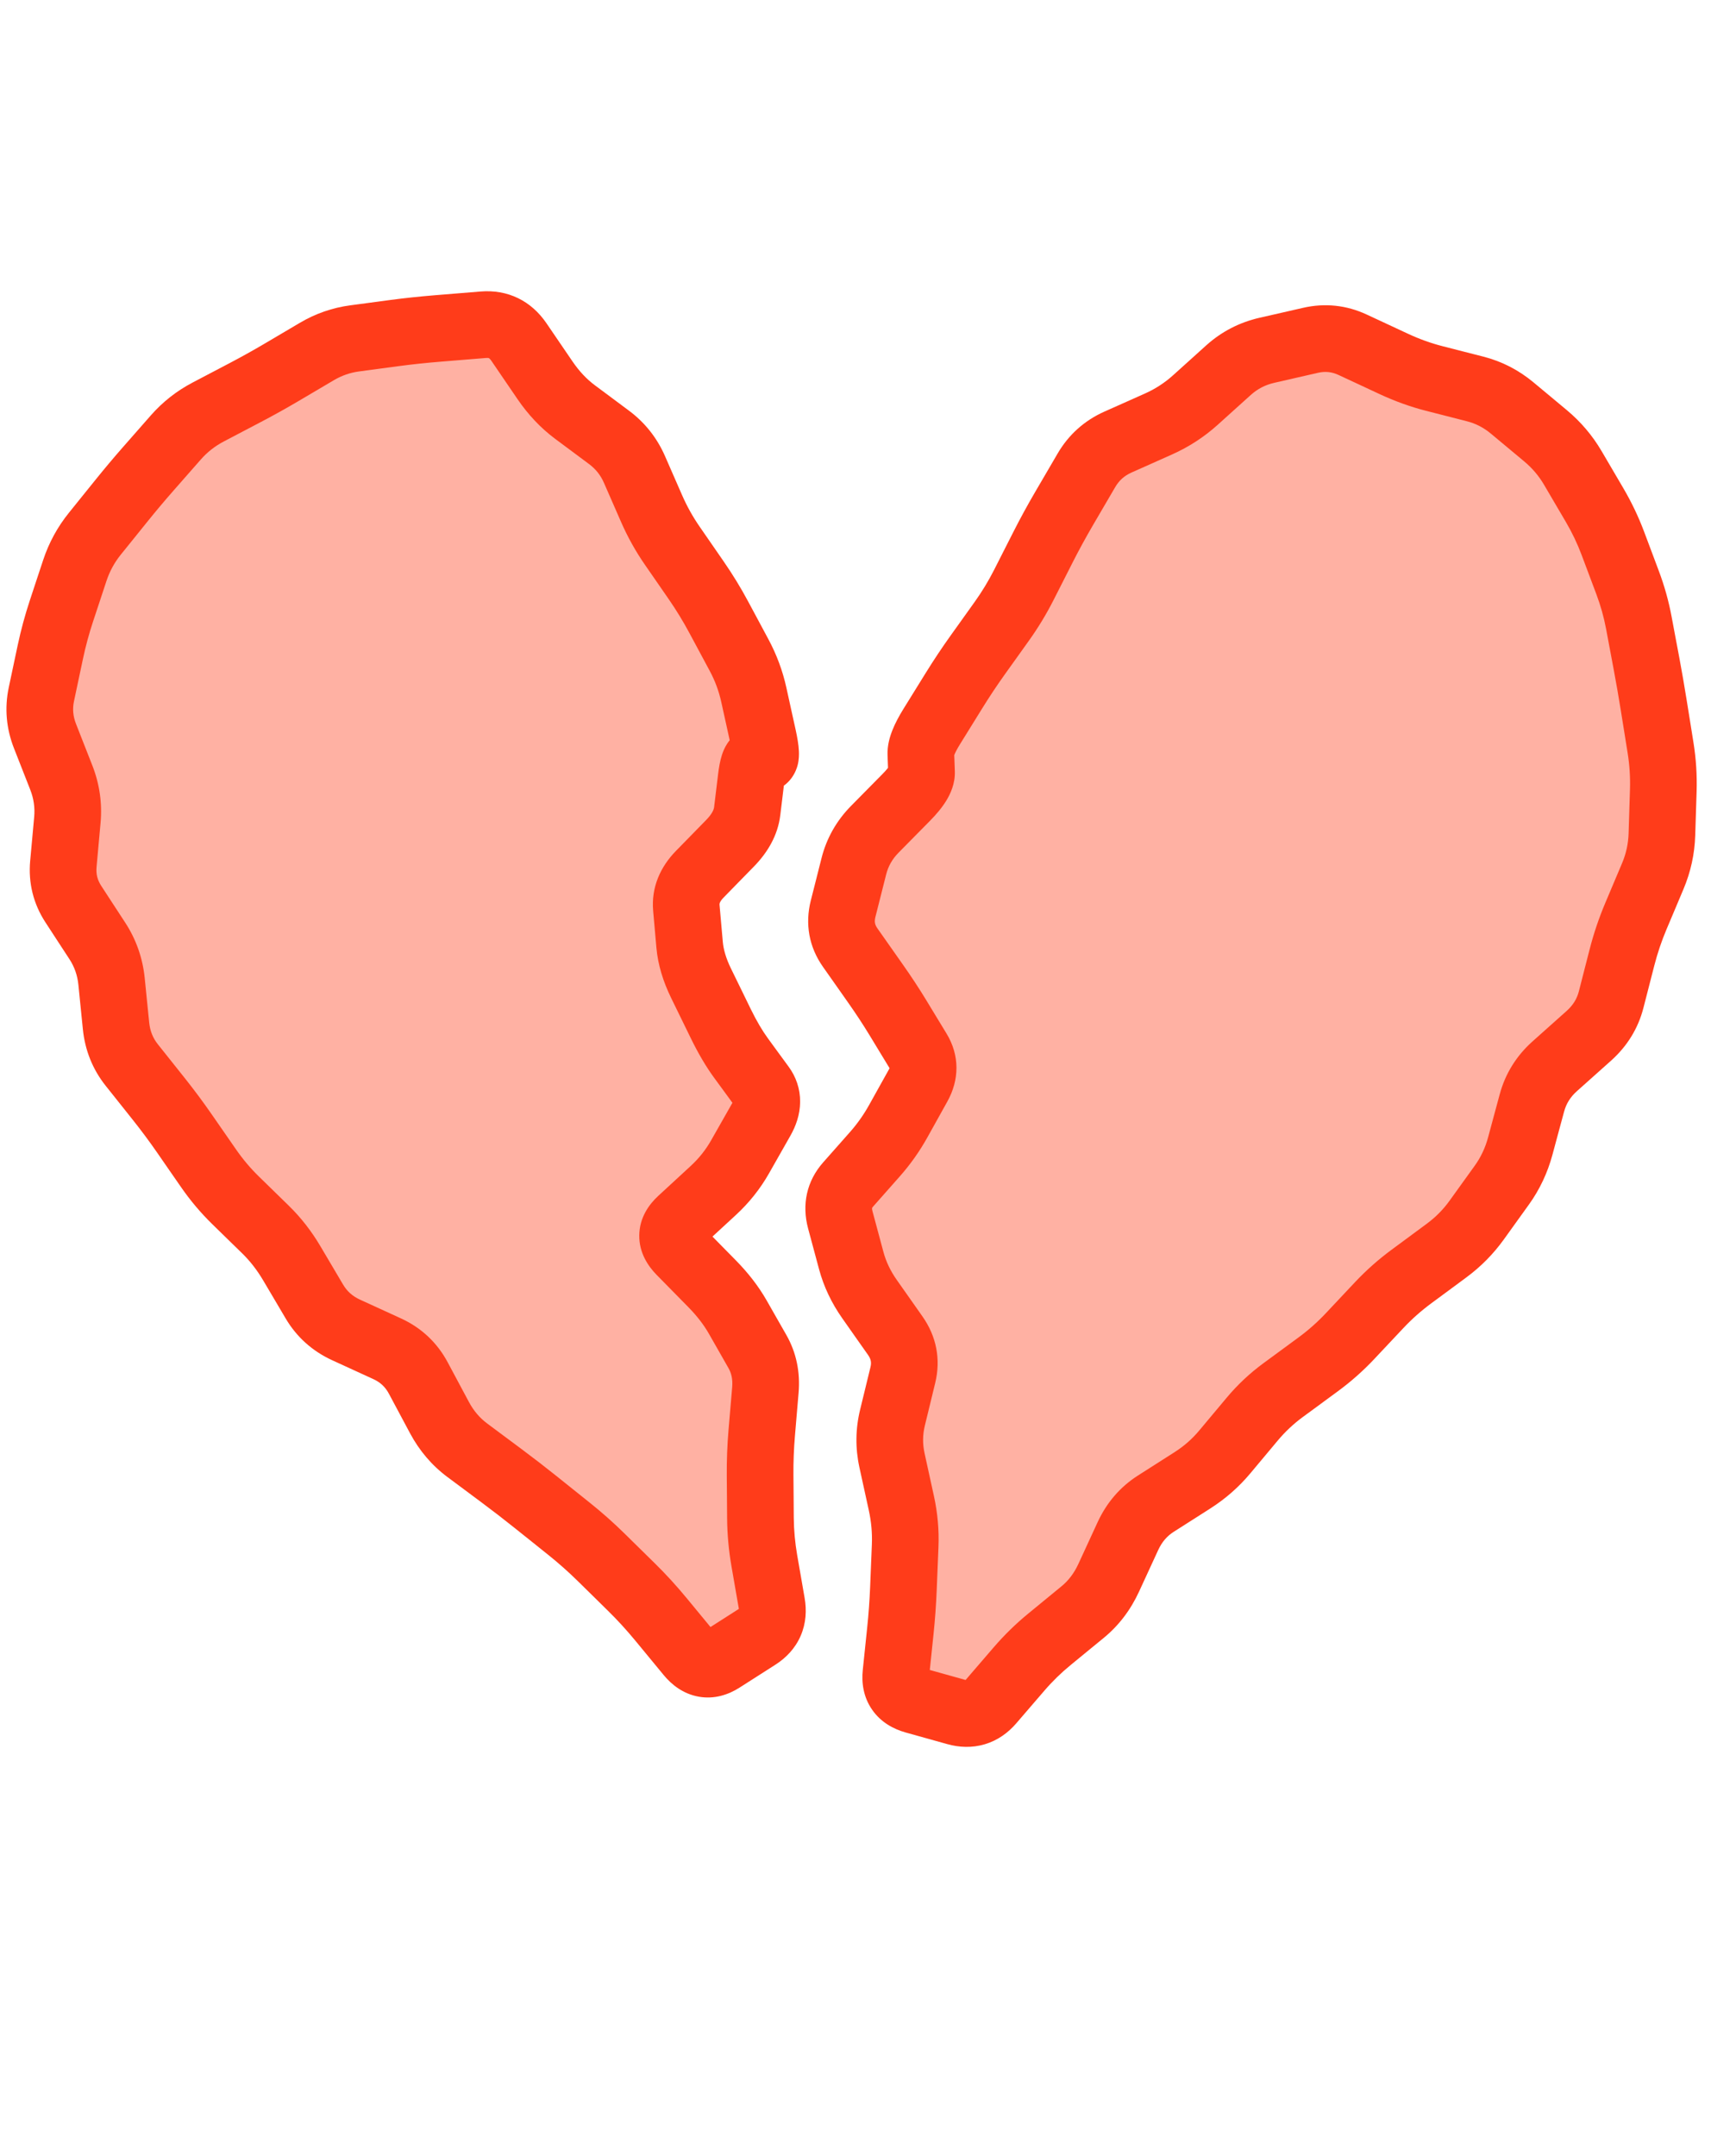 <svg width="77" height="97" viewBox="0 0 77 97" fill="none" xmlns="http://www.w3.org/2000/svg">
<path d="M9.945 17.436C23.933 7.562 32.019 23.917 34.547 34.087C34.683 34.634 34.566 35.209 34.243 35.671L30.527 40.972C29.974 41.759 30.061 42.828 30.733 43.517L34.549 47.425C35.325 48.221 35.304 49.497 34.501 50.267L31.008 53.615C30.214 54.375 30.183 55.632 30.937 56.431L34.206 59.895C34.556 60.266 34.751 60.757 34.751 61.268V72.894C34.751 74.653 32.645 75.555 31.372 74.342L10.063 54.045C9.985 53.971 9.915 53.893 9.85 53.806C3.861 45.804 -4.368 27.539 9.945 17.436Z" fill="#FF3C1A" fill-opacity="0.4"/>
<path d="M33.925 31.262L32.46 31.584L33.925 31.262ZM33.26 29.467L31.938 30.177L33.26 29.467ZM32.344 27.761L31.022 28.471L32.344 27.761ZM31.341 26.121L30.108 26.974L31.341 26.121ZM30.797 25.334L32.031 24.481L30.797 25.334ZM30.253 24.547L29.019 25.4L30.253 24.547ZM28.554 21.122L29.928 20.52L28.554 21.122ZM27.406 19.674L26.51 20.877L27.406 19.674ZM26.642 19.106L27.538 17.902L26.642 19.106ZM25.879 18.537L26.774 17.334L25.879 18.537ZM24.528 17.108L23.289 17.954L24.528 17.108ZM23.94 16.247L22.701 17.093L23.94 16.247ZM23.353 15.386L24.592 14.541L23.353 15.386ZM19.71 14.775L19.588 13.28L19.71 14.775ZM17.783 14.979L17.584 13.492L17.783 14.979ZM15.965 15.222L15.767 13.735L15.965 15.222ZM14.262 15.812L13.499 14.52L14.262 15.812ZM12.672 16.75L13.434 18.042L12.672 16.75ZM10.203 18.097L9.506 16.769L10.203 18.097ZM7.912 19.679L6.785 18.689L7.912 19.679ZM4.863 23.272L6.031 24.214L4.863 23.272ZM4.266 24.014L3.098 23.072L4.266 24.014ZM3.367 25.663L1.943 25.192L3.367 25.663ZM2.026 33.116L3.422 32.568L2.026 33.116ZM3.031 36.89L1.538 36.754L3.031 36.89ZM2.942 37.876L1.448 37.74L2.942 37.876ZM3.841 41.501L2.584 42.32L3.841 41.501ZM5.02 44.153L3.528 44.303L5.02 44.153ZM5.93 47.911L7.103 46.977L5.93 47.911ZM7.145 49.438L5.972 50.372L7.145 49.438ZM8.297 50.986L7.064 51.84L8.297 50.986ZM9.384 52.555L10.617 51.7L9.384 52.555ZM10.601 53.997L9.553 55.07L10.601 53.997ZM11.949 55.313L12.997 54.24L11.949 55.313ZM13.131 56.83L11.84 57.593L13.131 56.83ZM13.639 57.689L14.93 56.926L13.639 57.689ZM14.147 58.548L12.855 59.311L14.147 58.548ZM15.577 59.829L16.202 58.466L15.577 59.829ZM16.501 60.252L15.876 61.616L16.501 60.252ZM17.424 60.675L16.799 62.039L17.424 60.675ZM18.824 61.989L17.501 62.696L18.824 61.989ZM19.3 62.88L20.623 62.173L19.3 62.88ZM19.777 63.772L18.454 64.479L19.777 63.772ZM21.03 65.24L21.925 64.037L21.03 65.24ZM22.581 66.395L23.477 65.192L22.581 66.395ZM24.862 68.177L25.799 67.006L24.862 68.177ZM25.614 68.779L24.677 69.95L25.614 68.779ZM27.051 70.054L28.103 68.984L27.051 70.054ZM27.736 70.727L26.685 71.797L27.736 70.727ZM28.421 71.4L27.369 72.47L28.421 71.4ZM29.745 72.848L28.588 73.802L29.745 72.848ZM30.384 73.623L29.227 74.577L30.384 73.623ZM31.023 74.398L29.866 75.352L31.023 74.398ZM32.472 74.656L31.664 73.391L32.472 74.656ZM33.281 74.138L32.474 72.874L33.281 74.138ZM34.09 73.621L34.898 74.886L34.09 73.621ZM34.733 72.141L33.255 72.398L34.733 72.141ZM34.565 71.177L33.087 71.434L34.565 71.177ZM34.398 70.213L35.875 69.957L34.398 70.213ZM34.222 68.29L32.722 68.302L34.222 68.29ZM34.207 66.37L35.707 66.358L34.207 66.37ZM34.281 64.45L32.786 64.323L34.281 64.45ZM34.444 62.53L35.939 62.657L34.444 62.53ZM34.084 60.796L35.387 60.053L34.084 60.796ZM33.643 60.023L32.34 60.766L33.643 60.023ZM33.201 59.249L31.898 59.992L33.201 59.249ZM32.047 57.75L33.116 56.699L32.047 57.75ZM31.334 57.025L30.264 58.077L31.334 57.025ZM30.621 56.3L29.551 57.352L30.621 56.3ZM30.637 54.903L31.654 56.006L30.637 54.903ZM32.096 53.559L31.079 52.456L32.096 53.559ZM33.305 52.042L34.609 52.783L33.305 52.042ZM33.785 51.197L35.089 51.938L33.785 51.197ZM34.265 50.352L32.961 49.611L34.265 50.352ZM34.279 48.871L33.068 49.756L34.279 48.871ZM33.814 48.234L35.024 47.349L33.814 48.234ZM33.348 47.597L32.137 48.483L33.348 47.597ZM32.439 46.052L33.786 45.394L32.439 46.052ZM31.551 44.236L30.203 44.894L31.551 44.236ZM31.034 42.5L32.528 42.368L31.034 42.5ZM30.961 41.674L29.467 41.806L30.961 41.674ZM30.888 40.847L32.382 40.715L30.888 40.847ZM32.175 38.629L33.248 39.677L32.175 38.629ZM32.855 37.933L33.928 38.982L32.855 37.933ZM33.626 36.49L35.115 36.671L33.626 36.49ZM33.807 34.995L32.318 34.815L33.807 34.995ZM34.06 34.208L34.422 35.664L34.06 34.208ZM34.385 34.127L34.023 32.672L34.385 34.127ZM34.34 33.145L35.805 32.823L34.34 33.145ZM34.133 32.203L35.597 31.881L35.39 30.939L33.925 31.262L32.46 31.584L32.668 32.526L34.133 32.203ZM33.925 31.262L35.39 30.939C35.222 30.176 34.952 29.448 34.581 28.758L33.26 29.467L31.938 30.177C32.179 30.624 32.352 31.092 32.46 31.584L33.925 31.262ZM33.26 29.467L34.581 28.758L34.123 27.904L32.802 28.614L31.48 29.324L31.938 30.177L33.26 29.467ZM32.802 28.614L34.123 27.904L33.665 27.051L32.344 27.761L31.022 28.471L31.48 29.324L32.802 28.614ZM32.344 27.761L33.665 27.051C33.334 26.434 32.97 25.839 32.575 25.268L31.341 26.121L30.108 26.974C30.438 27.452 30.743 27.951 31.022 28.471L32.344 27.761ZM31.341 26.121L32.575 25.268L32.031 24.481L30.797 25.334L29.564 26.187L30.108 26.974L31.341 26.121ZM30.797 25.334L32.031 24.481L31.487 23.694L30.253 24.547L29.019 25.4L29.564 26.187L30.797 25.334ZM30.253 24.547L31.487 23.694C31.179 23.249 30.916 22.778 30.698 22.279L29.324 22.881L27.95 23.482C28.245 24.156 28.602 24.796 29.019 25.4L30.253 24.547ZM29.324 22.881L30.698 22.279L30.313 21.4L28.939 22.001L27.565 22.602L27.95 23.482L29.324 22.881ZM28.939 22.001L30.313 21.4L29.928 20.52L28.554 21.122L27.18 21.723L27.565 22.602L28.939 22.001ZM28.554 21.122L29.928 20.52C29.568 19.697 29.021 19.006 28.301 18.471L27.406 19.674L26.51 20.877C26.808 21.099 27.027 21.373 27.18 21.723L28.554 21.122ZM27.406 19.674L28.301 18.471L27.538 17.902L26.642 19.106L25.747 20.309L26.51 20.877L27.406 19.674ZM26.642 19.106L27.538 17.902L26.774 17.334L25.879 18.537L24.983 19.741L25.747 20.309L26.642 19.106ZM25.879 18.537L26.774 17.334C26.411 17.064 26.073 16.712 25.767 16.263L24.528 17.108L23.289 17.954C23.765 18.652 24.329 19.253 24.983 19.741L25.879 18.537ZM24.528 17.108L25.767 16.263L25.179 15.402L23.94 16.247L22.701 17.093L23.289 17.954L24.528 17.108ZM23.94 16.247L25.179 15.402L24.592 14.541L23.353 15.386L22.114 16.232L22.701 17.093L23.94 16.247ZM23.353 15.386L24.592 14.541C23.904 13.533 22.855 13.013 21.625 13.114L21.747 14.609L21.869 16.104C21.928 16.099 21.963 16.103 21.981 16.105C21.997 16.108 22.003 16.111 22.004 16.112C22.005 16.112 22.013 16.116 22.029 16.131C22.047 16.146 22.076 16.177 22.114 16.232L23.353 15.386ZM21.747 14.609L21.625 13.114L20.607 13.197L20.728 14.692L20.85 16.187L21.869 16.104L21.747 14.609ZM20.728 14.692L20.607 13.197L19.588 13.28L19.71 14.775L19.832 16.27L20.85 16.187L20.728 14.692ZM19.71 14.775L19.588 13.28C18.886 13.337 18.218 13.408 17.584 13.492L17.783 14.979L17.981 16.466C18.559 16.389 19.176 16.323 19.832 16.27L19.71 14.775ZM17.783 14.979L17.584 13.492L16.676 13.614L16.874 15.1L17.073 16.587L17.981 16.466L17.783 14.979ZM16.874 15.1L16.676 13.614L15.767 13.735L15.965 15.222L16.164 16.709L17.073 16.587L16.874 15.1ZM15.965 15.222L15.767 13.735C14.961 13.842 14.201 14.106 13.499 14.52L14.262 15.812L15.024 17.104C15.382 16.893 15.758 16.763 16.164 16.709L15.965 15.222ZM14.262 15.812L13.499 14.52L12.704 14.989L13.467 16.281L14.229 17.573L15.024 17.104L14.262 15.812ZM13.467 16.281L12.704 14.989L11.909 15.458L12.672 16.75L13.434 18.042L14.229 17.573L13.467 16.281ZM12.672 16.75L11.909 15.458C11.401 15.758 10.879 16.048 10.343 16.33L11.04 17.658L11.737 18.986C12.316 18.682 12.882 18.367 13.434 18.042L12.672 16.75ZM11.04 17.658L10.343 16.33L9.506 16.769L10.203 18.097L10.9 19.425L11.737 18.986L11.04 17.658ZM10.203 18.097L9.506 16.769L8.67 17.208L9.367 18.536L10.064 19.864L10.9 19.425L10.203 18.097ZM9.367 18.536L8.67 17.208C7.95 17.585 7.319 18.081 6.785 18.689L7.912 19.679L9.039 20.669C9.329 20.339 9.667 20.073 10.064 19.864L9.367 18.536ZM7.912 19.679L6.785 18.689L6.167 19.393L7.294 20.383L8.421 21.372L9.039 20.669L7.912 19.679ZM7.294 20.383L6.167 19.393L5.549 20.096L6.676 21.086L7.803 22.076L8.421 21.372L7.294 20.383ZM6.676 21.086L5.549 20.096C5.123 20.582 4.704 21.079 4.293 21.59L5.461 22.531L6.628 23.473C7.014 22.994 7.405 22.529 7.803 22.076L6.676 21.086ZM5.461 22.531L4.293 21.59L3.695 22.331L4.863 23.272L6.031 24.214L6.628 23.473L5.461 22.531ZM4.863 23.272L3.695 22.331L3.098 23.072L4.266 24.014L5.433 24.955L6.031 24.214L4.863 23.272ZM4.266 24.014L3.098 23.072C2.586 23.707 2.2 24.416 1.943 25.192L3.367 25.663L4.791 26.135C4.936 25.699 5.149 25.308 5.433 24.955L4.266 24.014ZM3.367 25.663L1.943 25.192L1.642 26.101L3.066 26.572L4.491 27.043L4.791 26.135L3.367 25.663ZM3.066 26.572L1.642 26.101L1.342 27.01L2.766 27.481L4.19 27.952L4.491 27.043L3.066 26.572ZM2.766 27.481L1.342 27.01C1.124 27.669 0.942 28.342 0.796 29.028L2.264 29.339L3.731 29.65C3.854 29.07 4.007 28.505 4.19 27.952L2.766 27.481ZM2.264 29.339L0.796 29.028L0.595 29.977L2.063 30.288L3.53 30.599L3.731 29.65L2.264 29.339ZM2.063 30.288L0.595 29.977L0.394 30.926L1.862 31.237L3.329 31.548L3.53 30.599L2.063 30.288ZM1.862 31.237L0.394 30.926C0.198 31.855 0.282 32.78 0.63 33.664L2.026 33.116L3.422 32.568C3.283 32.213 3.258 31.885 3.329 31.548L1.862 31.237ZM2.026 33.116L0.63 33.664L0.995 34.594L2.391 34.045L3.787 33.497L3.422 32.568L2.026 33.116ZM2.391 34.045L0.995 34.594L1.36 35.523L2.756 34.975L4.152 34.426L3.787 33.497L2.391 34.045ZM2.756 34.975L1.36 35.523C1.519 35.928 1.576 36.332 1.538 36.754L3.031 36.89L4.525 37.026C4.606 36.134 4.48 35.261 4.152 34.426L2.756 34.975ZM3.031 36.89L1.538 36.754L1.448 37.74L2.942 37.876L4.435 38.012L4.525 37.026L3.031 36.89ZM2.942 37.876L1.448 37.74L1.358 38.725L2.852 38.861L4.346 38.997L4.435 38.012L2.942 37.876ZM2.852 38.861L1.358 38.725C1.268 39.718 1.501 40.659 2.045 41.493L3.301 40.674L4.558 39.854C4.383 39.587 4.316 39.319 4.346 38.997L2.852 38.861ZM3.301 40.674L2.045 41.493L2.584 42.32L3.841 41.501L5.097 40.681L4.558 39.854L3.301 40.674ZM3.841 41.501L2.584 42.32L3.124 43.147L4.38 42.328L5.637 41.508L5.097 40.681L3.841 41.501ZM4.38 42.328L3.124 43.147C3.35 43.494 3.484 43.872 3.528 44.303L5.02 44.153L6.513 44.002C6.422 43.102 6.129 42.264 5.637 41.508L4.38 42.328ZM5.02 44.153L3.528 44.303L3.628 45.301L5.121 45.151L6.613 45L6.513 44.002L5.02 44.153ZM5.121 45.151L3.628 45.301L3.729 46.299L5.221 46.149L6.714 45.998L6.613 45L5.121 45.151ZM5.221 46.149L3.729 46.299C3.824 47.243 4.166 48.104 4.756 48.845L5.93 47.911L7.103 46.977C6.883 46.699 6.753 46.386 6.714 45.998L5.221 46.149ZM5.93 47.911L4.756 48.845L5.364 49.608L6.537 48.674L7.711 47.74L7.103 46.977L5.93 47.911ZM6.537 48.674L5.364 49.608L5.972 50.372L7.145 49.438L8.319 48.504L7.711 47.74L6.537 48.674ZM7.145 49.438L5.972 50.372C6.357 50.856 6.721 51.345 7.064 51.84L8.297 50.986L9.529 50.132C9.148 49.581 8.744 49.038 8.319 48.504L7.145 49.438ZM8.297 50.986L7.064 51.84L7.607 52.625L8.84 51.77L10.073 50.916L9.529 50.132L8.297 50.986ZM8.84 51.77L7.607 52.625L8.151 53.409L9.384 52.555L10.617 51.7L10.073 50.916L8.84 51.77ZM9.384 52.555L8.151 53.409C8.567 54.01 9.035 54.564 9.553 55.07L10.601 53.997L11.649 52.924C11.269 52.553 10.925 52.145 10.617 51.7L9.384 52.555ZM10.601 53.997L9.553 55.07L10.227 55.728L11.275 54.655L12.323 53.582L11.649 52.924L10.601 53.997ZM11.275 54.655L10.227 55.728L10.902 56.386L11.949 55.313L12.997 54.24L12.323 53.582L11.275 54.655ZM11.949 55.313L10.902 56.386C11.251 56.728 11.565 57.128 11.84 57.593L13.131 56.83L14.422 56.067C14.021 55.387 13.546 54.776 12.997 54.24L11.949 55.313ZM13.131 56.83L11.84 57.593L12.348 58.452L13.639 57.689L14.93 56.926L14.422 56.067L13.131 56.83ZM13.639 57.689L12.348 58.452L12.855 59.311L14.147 58.548L15.438 57.785L14.93 56.926L13.639 57.689ZM14.147 58.548L12.855 59.311C13.352 60.152 14.064 60.786 14.953 61.193L15.577 59.829L16.202 58.466C15.86 58.309 15.618 58.089 15.438 57.785L14.147 58.548ZM15.577 59.829L14.953 61.193L15.876 61.616L16.501 60.252L17.125 58.888L16.202 58.466L15.577 59.829ZM16.501 60.252L15.876 61.616L16.799 62.039L17.424 60.675L18.048 59.311L17.125 58.888L16.501 60.252ZM17.424 60.675L16.799 62.039C17.118 62.185 17.339 62.393 17.501 62.696L18.824 61.989L20.146 61.282C19.673 60.397 18.96 59.729 18.048 59.311L17.424 60.675ZM18.824 61.989L17.501 62.696L17.978 63.588L19.3 62.88L20.623 62.173L20.146 61.282L18.824 61.989ZM19.3 62.88L17.978 63.588L18.454 64.479L19.777 63.772L21.1 63.064L20.623 62.173L19.3 62.88ZM19.777 63.772L18.454 64.479C18.872 65.259 19.432 65.921 20.134 66.444L21.03 65.24L21.925 64.037C21.593 63.79 21.318 63.473 21.1 63.064L19.777 63.772ZM21.03 65.24L20.134 66.444L20.91 67.021L21.805 65.818L22.701 64.615L21.925 64.037L21.03 65.24ZM21.805 65.818L20.91 67.021L21.686 67.599L22.581 66.395L23.477 65.192L22.701 64.615L21.805 65.818ZM22.581 66.395L21.686 67.599C22.189 67.973 22.684 68.356 23.172 68.746L24.109 67.575L25.047 66.404C24.531 65.991 24.008 65.588 23.477 65.192L22.581 66.395ZM24.109 67.575L23.172 68.746L23.925 69.348L24.862 68.177L25.799 67.006L25.047 66.404L24.109 67.575ZM24.862 68.177L23.925 69.348L24.677 69.95L25.614 68.779L26.551 67.608L25.799 67.006L24.862 68.177ZM25.614 68.779L24.677 69.95C25.139 70.32 25.58 70.711 26 71.124L27.051 70.054L28.103 68.984C27.61 68.5 27.093 68.041 26.551 67.608L25.614 68.779ZM27.051 70.054L26 71.124L26.685 71.797L27.736 70.727L28.787 69.657L28.103 68.984L27.051 70.054ZM27.736 70.727L26.685 71.797L27.369 72.47L28.421 71.4L29.472 70.33L28.787 69.657L27.736 70.727ZM28.421 71.4L27.369 72.47C27.787 72.88 28.193 73.324 28.588 73.802L29.745 72.848L30.902 71.893C30.444 71.338 29.968 70.817 29.472 70.33L28.421 71.4ZM29.745 72.848L28.588 73.802L29.227 74.577L30.384 73.623L31.541 72.668L30.902 71.893L29.745 72.848ZM30.384 73.623L29.227 74.577L29.866 75.352L31.023 74.398L32.18 73.443L31.541 72.668L30.384 73.623ZM31.023 74.398L29.866 75.352C30.223 75.785 30.74 76.201 31.442 76.326C32.156 76.454 32.792 76.231 33.279 75.92L32.472 74.656L31.664 73.391C31.612 73.425 31.736 73.332 31.968 73.373C32.187 73.412 32.249 73.527 32.18 73.443L31.023 74.398ZM32.472 74.656L33.279 75.92L34.089 75.403L33.281 74.138L32.474 72.874L31.664 73.391L32.472 74.656ZM33.281 74.138L34.089 75.403L34.898 74.886L34.09 73.621L33.283 72.357L32.474 72.874L33.281 74.138ZM34.09 73.621L34.898 74.886C35.371 74.584 35.785 74.159 36.032 73.589C36.278 73.022 36.306 72.432 36.21 71.884L34.733 72.141L33.255 72.398C33.263 72.447 33.261 72.466 33.261 72.46C33.261 72.457 33.263 72.449 33.266 72.437C33.269 72.425 33.273 72.411 33.279 72.396C33.286 72.381 33.294 72.367 33.301 72.356C33.309 72.344 33.315 72.336 33.319 72.332C33.326 72.324 33.319 72.334 33.283 72.357L34.09 73.621ZM34.733 72.141L36.21 71.884L36.043 70.92L34.565 71.177L33.087 71.434L33.255 72.398L34.733 72.141ZM34.565 71.177L36.043 70.92L35.875 69.957L34.398 70.213L32.92 70.47L33.087 71.434L34.565 71.177ZM34.398 70.213L35.875 69.957C35.778 69.394 35.727 68.834 35.722 68.278L34.222 68.29L32.722 68.302C32.728 69.025 32.794 69.749 32.92 70.47L34.398 70.213ZM34.222 68.29L35.722 68.278L35.715 67.318L34.215 67.33L32.715 67.342L32.722 68.302L34.222 68.29ZM34.215 67.33L35.715 67.318L35.707 66.358L34.207 66.37L32.707 66.382L32.715 67.342L34.215 67.33ZM34.207 66.37L35.707 66.358C35.702 65.764 35.725 65.171 35.776 64.577L34.281 64.45L32.786 64.323C32.728 65.009 32.702 65.695 32.707 66.382L34.207 66.37ZM34.281 64.45L35.776 64.577L35.857 63.617L34.362 63.49L32.868 63.363L32.786 64.323L34.281 64.45ZM34.362 63.49L35.857 63.617L35.939 62.657L34.444 62.53L32.95 62.403L32.868 63.363L34.362 63.49ZM34.444 62.53L35.939 62.657C36.017 61.74 35.844 60.854 35.387 60.053L34.084 60.796L32.781 61.54C32.913 61.77 32.98 62.04 32.95 62.403L34.444 62.53ZM34.084 60.796L35.387 60.053L34.945 59.279L33.643 60.023L32.34 60.766L32.781 61.54L34.084 60.796ZM33.643 60.023L34.945 59.279L34.504 58.505L33.201 59.249L31.898 59.992L32.34 60.766L33.643 60.023ZM33.201 59.249L34.504 58.505C34.137 57.863 33.67 57.261 33.116 56.699L32.047 57.75L30.977 58.802C31.374 59.206 31.676 59.603 31.898 59.992L33.201 59.249ZM32.047 57.75L33.116 56.699L32.403 55.974L31.334 57.025L30.264 58.077L30.977 58.802L32.047 57.75ZM31.334 57.025L32.403 55.974L31.691 55.248L30.621 56.3L29.551 57.352L30.264 58.077L31.334 57.025ZM30.621 56.3L31.691 55.248C31.605 55.162 31.772 55.288 31.768 55.606C31.765 55.935 31.584 56.07 31.654 56.006L30.637 54.903L29.621 53.8C29.204 54.184 28.778 54.777 28.769 55.571C28.759 56.354 29.161 56.955 29.551 57.352L30.621 56.3ZM30.637 54.903L31.654 56.006L32.383 55.334L31.367 54.231L30.35 53.128L29.621 53.8L30.637 54.903ZM31.367 54.231L32.383 55.334L33.112 54.662L32.096 53.559L31.079 52.456L30.35 53.128L31.367 54.231ZM32.096 53.559L33.112 54.662C33.71 54.111 34.211 53.484 34.609 52.783L33.305 52.042L32.001 51.301C31.759 51.727 31.454 52.111 31.079 52.456L32.096 53.559ZM33.305 52.042L34.609 52.783L35.089 51.938L33.785 51.197L32.481 50.456L32.001 51.301L33.305 52.042ZM33.785 51.197L35.089 51.938L35.569 51.093L34.265 50.352L32.961 49.611L32.481 50.456L33.785 51.197ZM34.265 50.352L35.569 51.093C35.817 50.657 36.003 50.143 36.008 49.574C36.014 48.982 35.823 48.44 35.49 47.985L34.279 48.871L33.068 49.756C33.062 49.748 33.045 49.721 33.03 49.676C33.014 49.63 33.008 49.584 33.008 49.545C33.009 49.47 33.033 49.484 32.961 49.611L34.265 50.352ZM34.279 48.871L35.49 47.985L35.024 47.349L33.814 48.234L32.603 49.119L33.068 49.756L34.279 48.871ZM33.814 48.234L35.024 47.349L34.559 46.712L33.348 47.597L32.137 48.483L32.603 49.119L33.814 48.234ZM33.348 47.597L34.559 46.712C34.313 46.376 34.054 45.941 33.786 45.394L32.439 46.052L31.091 46.711C31.415 47.375 31.762 47.97 32.137 48.483L33.348 47.597ZM32.439 46.052L33.786 45.394L33.343 44.485L31.995 45.144L30.647 45.802L31.091 46.711L32.439 46.052ZM31.995 45.144L33.343 44.485L32.899 43.577L31.551 44.236L30.203 44.894L30.647 45.802L31.995 45.144ZM31.551 44.236L32.899 43.577C32.666 43.102 32.558 42.702 32.528 42.368L31.034 42.5L29.54 42.632C29.608 43.402 29.844 44.158 30.203 44.894L31.551 44.236ZM31.034 42.5L32.528 42.368L32.455 41.542L30.961 41.674L29.467 41.806L29.54 42.632L31.034 42.5ZM30.961 41.674L32.455 41.542L32.382 40.715L30.888 40.847L29.394 40.979L29.467 41.806L30.961 41.674ZM30.888 40.847L32.382 40.715C32.379 40.676 32.362 40.583 32.568 40.373L31.495 39.324L30.422 38.276C29.721 38.993 29.3 39.915 29.394 40.979L30.888 40.847ZM31.495 39.324L32.568 40.373L33.248 39.677L32.175 38.629L31.103 37.58L30.422 38.276L31.495 39.324ZM32.175 38.629L33.248 39.677L33.928 38.982L32.855 37.933L31.783 36.884L31.103 37.58L32.175 38.629ZM32.855 37.933L33.928 38.982C34.544 38.351 35.005 37.581 35.115 36.671L33.626 36.49L32.137 36.309C32.126 36.396 32.073 36.587 31.783 36.884L32.855 37.933ZM33.626 36.49L35.115 36.671L35.206 35.923L33.717 35.743L32.227 35.562L32.137 36.309L33.626 36.49ZM33.717 35.743L35.206 35.923L35.296 35.176L33.807 34.995L32.318 34.815L32.227 35.562L33.717 35.743ZM33.807 34.995L35.296 35.176C35.323 34.958 35.345 34.879 35.344 34.884C35.342 34.89 35.334 34.913 35.32 34.946C35.306 34.977 35.278 35.034 35.232 35.103C35.16 35.211 34.915 35.541 34.422 35.664L34.06 34.208L33.698 32.752C33.151 32.888 32.855 33.261 32.734 33.441C32.603 33.64 32.529 33.836 32.488 33.966C32.402 34.233 32.352 34.535 32.318 34.815L33.807 34.995ZM34.06 34.208L34.422 35.664L34.584 35.623L34.222 34.168L33.861 32.712L33.698 32.752L34.06 34.208ZM34.222 34.168L34.584 35.623L34.747 35.583L34.385 34.127L34.023 32.672L33.861 32.712L34.222 34.168ZM34.385 34.127L34.747 35.583C35.588 35.374 35.837 34.647 35.893 34.432C35.963 34.169 35.959 33.927 35.953 33.793C35.94 33.497 35.878 33.157 35.805 32.823L34.34 33.145L32.875 33.468C32.905 33.605 32.926 33.714 32.939 33.797C32.946 33.839 32.95 33.87 32.953 33.894C32.954 33.906 32.955 33.915 32.956 33.921C32.956 33.927 32.956 33.93 32.956 33.93C32.956 33.93 32.956 33.925 32.956 33.917C32.956 33.909 32.956 33.895 32.958 33.876C32.959 33.844 32.966 33.769 32.992 33.669C33.017 33.576 33.076 33.392 33.225 33.196C33.39 32.979 33.656 32.763 34.023 32.672L34.385 34.127ZM34.34 33.145L35.805 32.823L35.597 31.881L34.133 32.203L32.668 32.526L32.875 33.468L34.34 33.145Z" fill="#FF3C1A"/>
<path d="M69.653 19.902C58.483 8.211 44.829 23.773 41.426 33.498C41.392 33.595 41.353 33.685 41.306 33.776L38.022 40.051C37.658 40.747 37.735 41.592 38.219 42.211L41.665 46.615C42.292 47.417 42.218 48.561 41.492 49.274L37.986 52.721C37.334 53.362 37.2 54.363 37.66 55.153L40.005 59.178C40.188 59.493 40.282 59.852 40.276 60.216L40.04 75.324C40.013 77.106 42.152 78.031 43.432 76.792L64.819 56.077C71.107 48.913 80.877 31.649 69.653 19.902Z" fill="#FF3C1A" fill-opacity="0.4"/>
<path d="M42.941 31.055L44.216 31.845L42.941 31.055ZM43.995 29.472L45.215 30.344L43.995 29.472ZM46.078 26.309L47.415 26.989L46.078 26.309ZM46.949 24.595L45.612 23.915L46.949 24.595ZM47.887 22.877L46.592 22.12L47.887 22.877ZM48.893 21.156L50.188 21.913L48.893 21.156ZM51.223 19.481L50.612 18.111L51.223 19.481ZM52.137 19.073L52.748 20.443L52.137 19.073ZM53.796 17.995L54.8 19.11L53.796 17.995ZM55.285 16.654L54.281 15.539L55.285 16.654ZM57.996 15.534L58.33 16.996L57.996 15.534ZM58.979 15.309L58.645 13.847L58.979 15.309ZM62.709 16.364L63.343 15.005L62.709 16.364ZM65.466 17.262L65.838 15.809L65.466 17.262ZM68.055 18.355L69.014 17.203L68.055 18.355ZM70.784 21.055L72.078 20.296L70.784 21.055ZM71.272 21.887L72.566 21.128L71.272 21.887ZM71.76 22.72L70.467 23.478L71.76 22.72ZM72.582 24.438L73.986 23.91L72.582 24.438ZM73.247 26.209L71.843 26.737L73.247 26.209ZM73.926 28.941L75.4 28.664L73.926 28.941ZM74.379 39.416L75.761 39.999L74.379 39.416ZM73.999 40.317L72.617 39.733L73.999 40.317ZM72.75 44.019L74.203 44.392L72.75 44.019ZM71.497 46.601L72.496 47.72L71.497 46.601ZM70.732 47.284L69.733 46.165L70.732 47.284ZM69.967 47.967L70.966 49.086L69.967 47.967ZM68.94 49.618L70.388 50.01L68.94 49.618ZM68.678 50.587L67.23 50.195L68.678 50.587ZM68.417 51.554L69.865 51.946L68.417 51.554ZM67.589 53.311L68.807 54.186L67.589 53.311ZM66.455 54.887L67.673 55.763L66.455 54.887ZM65.099 56.259L64.207 55.052L65.099 56.259ZM64.308 56.842L65.2 58.049L64.308 56.842ZM63.519 57.426L62.627 56.219L63.519 57.426ZM62.07 58.709L63.163 59.737L62.07 58.709ZM60.753 60.109L61.846 61.137L60.753 60.109ZM59.314 61.383L58.426 60.174L59.314 61.383ZM58.533 61.956L59.42 63.166L58.533 61.956ZM57.752 62.53L56.864 61.321L57.752 62.53ZM56.351 63.843L57.501 64.806L56.351 63.843ZM55.112 65.324L53.962 64.361L55.112 65.324ZM53.666 66.591L52.86 65.326L53.666 66.591ZM52.84 67.118L53.647 68.383L52.84 67.118ZM52.014 67.645L52.821 68.909L52.014 67.645ZM50.757 69.107L52.12 69.735L50.757 69.107ZM50.326 70.042L48.964 69.414L50.326 70.042ZM49.895 70.977L48.533 70.349L49.895 70.977ZM48.72 72.522L49.67 73.683L48.72 72.522ZM47.23 73.744L46.279 72.584L47.23 73.744ZM45.856 75.085L44.719 74.107L45.856 75.085ZM45.227 75.816L46.364 76.794L45.227 75.816ZM44.598 76.546L45.735 77.525L44.598 76.546ZM43.032 77.015L42.628 78.46L43.032 77.015ZM41.157 76.491L41.561 75.046L41.157 76.491ZM40.319 75.277L38.828 75.121L40.319 75.277ZM40.419 74.324L41.911 74.48L40.419 74.324ZM40.518 73.372L42.01 73.528L40.518 73.372ZM40.696 70.501L42.194 70.562L40.696 70.501ZM40.735 69.541L39.236 69.481L40.735 69.541ZM40.563 67.619L39.098 67.939L40.563 67.619ZM40.142 65.692L41.607 65.371L40.142 65.692ZM40.164 63.772L38.707 63.417L40.164 63.772ZM40.63 61.859L42.087 62.214L40.63 61.859ZM40.285 60.082L41.512 59.219L40.285 60.082ZM39.708 59.261L38.481 60.125L39.708 59.261ZM39.13 58.441L37.904 59.304L39.13 58.441ZM38.307 56.706L36.859 57.095L38.307 56.706ZM37.816 54.876L39.264 54.486L37.816 54.876ZM38.172 53.281L39.295 54.275L38.172 53.281ZM38.773 52.601L39.897 53.595L38.773 52.601ZM39.375 51.921L38.251 50.927L39.375 51.921ZM40.425 50.436L41.735 51.166L40.425 50.436ZM41.315 47.275L40.033 48.053L41.315 47.275ZM40.406 45.779L39.124 46.557L40.406 45.779ZM39.389 44.231L38.162 45.094L39.389 44.231ZM38.264 42.633L39.49 41.769L38.264 42.633ZM37.943 40.88L39.397 41.247L37.943 40.88ZM38.425 38.972L36.971 38.604L38.425 38.972ZM39.371 37.303L40.439 38.357L39.371 37.303ZM40.781 35.874L39.714 34.821L40.781 35.874ZM41.471 34.745L42.97 34.69L41.471 34.745ZM41.441 33.914L39.942 33.968L41.441 33.914ZM41.931 32.684L43.206 33.474L41.931 32.684ZM42.436 31.869L41.161 31.079L41.666 30.264L42.941 31.055L44.216 31.845L43.711 32.66L42.436 31.869ZM42.941 31.055L41.666 30.264C42.02 29.694 42.389 29.139 42.775 28.599L43.995 29.472L45.215 30.344C44.869 30.829 44.536 31.329 44.216 31.845L42.941 31.055ZM43.995 29.472L42.775 28.599L43.324 27.831L44.544 28.703L45.765 29.576L45.215 30.344L43.995 29.472ZM44.544 28.703L43.324 27.831L43.873 27.063L45.093 27.935L46.314 28.807L45.765 29.576L44.544 28.703ZM45.093 27.935L43.873 27.063C44.194 26.613 44.484 26.136 44.741 25.63L46.078 26.309L47.415 26.989C47.092 27.626 46.724 28.233 46.314 28.807L45.093 27.935ZM46.078 26.309L44.741 25.63L45.176 24.773L46.514 25.452L47.851 26.131L47.415 26.989L46.078 26.309ZM46.514 25.452L45.176 24.773L45.612 23.915L46.949 24.595L48.286 25.274L47.851 26.131L46.514 25.452ZM46.949 24.595L45.612 23.915C45.916 23.316 46.243 22.718 46.592 22.12L47.887 22.877L49.182 23.634C48.862 24.183 48.563 24.729 48.286 25.274L46.949 24.595ZM47.887 22.877L46.592 22.12L47.095 21.26L48.39 22.017L49.685 22.773L49.182 23.634L47.887 22.877ZM48.39 22.017L47.095 21.26L47.598 20.399L48.893 21.156L50.188 21.913L49.685 22.773L48.39 22.017ZM48.893 21.156L47.598 20.399C48.092 19.554 48.804 18.917 49.698 18.518L50.309 19.888L50.92 21.258C50.596 21.403 50.364 21.612 50.188 21.913L48.893 21.156ZM50.309 19.888L49.698 18.518L50.612 18.111L51.223 19.481L51.834 20.851L50.92 21.258L50.309 19.888ZM51.223 19.481L50.612 18.111L51.526 17.703L52.137 19.073L52.748 20.443L51.834 20.851L51.223 19.481ZM52.137 19.073L51.526 17.703C51.992 17.496 52.412 17.223 52.792 16.881L53.796 17.995L54.8 19.11C54.187 19.662 53.501 20.107 52.748 20.443L52.137 19.073ZM53.796 17.995L52.792 16.881L53.537 16.21L54.54 17.325L55.544 18.439L54.8 19.11L53.796 17.995ZM54.54 17.325L53.537 16.21L54.281 15.539L55.285 16.654L56.289 17.768L55.544 18.439L54.54 17.325ZM55.285 16.654L54.281 15.539C54.969 14.92 55.776 14.503 56.678 14.296L57.013 15.759L57.347 17.221C56.939 17.314 56.594 17.494 56.289 17.768L55.285 16.654ZM57.013 15.759L56.678 14.296L57.662 14.072L57.996 15.534L58.33 16.996L57.347 17.221L57.013 15.759ZM57.996 15.534L57.662 14.072L58.645 13.847L58.979 15.309L59.313 16.771L58.33 16.996L57.996 15.534ZM58.979 15.309L58.645 13.847C59.626 13.623 60.599 13.726 61.511 14.152L60.878 15.511L60.244 16.871C59.936 16.727 59.643 16.696 59.313 16.771L58.979 15.309ZM60.878 15.511L61.511 14.152L62.427 14.578L61.794 15.938L61.16 17.297L60.244 16.871L60.878 15.511ZM61.794 15.938L62.427 14.578L63.343 15.005L62.709 16.364L62.075 17.724L61.16 17.297L61.794 15.938ZM62.709 16.364L63.343 15.005C63.874 15.253 64.399 15.441 64.917 15.573L64.545 17.027L64.174 18.48C63.464 18.299 62.765 18.045 62.075 17.724L62.709 16.364ZM64.545 17.027L64.917 15.573L65.838 15.809L65.466 17.262L65.094 18.715L64.174 18.48L64.545 17.027ZM65.466 17.262L65.838 15.809L66.758 16.044L66.387 17.498L66.015 18.951L65.094 18.715L65.466 17.262ZM66.387 17.498L66.758 16.044C67.593 16.258 68.349 16.649 69.014 17.203L68.055 18.355L67.095 19.508C66.764 19.232 66.408 19.051 66.015 18.951L66.387 17.498ZM68.055 18.355L69.014 17.203L69.762 17.825L68.802 18.978L67.842 20.13L67.095 19.508L68.055 18.355ZM68.802 18.978L69.762 17.825L70.509 18.448L69.549 19.6L68.589 20.753L67.842 20.13L68.802 18.978ZM69.549 19.6L70.509 18.448C71.139 18.973 71.664 19.59 72.078 20.296L70.784 21.055L69.49 21.814C69.253 21.409 68.955 21.057 68.589 20.753L69.549 19.6ZM70.784 21.055L72.078 20.296L72.566 21.128L71.272 21.887L69.978 22.646L69.49 21.814L70.784 21.055ZM71.272 21.887L72.566 21.128L73.055 21.961L71.76 22.72L70.467 23.478L69.978 22.646L71.272 21.887ZM71.76 22.72L73.055 21.961C73.422 22.588 73.733 23.238 73.986 23.91L72.582 24.438L71.177 24.965C70.986 24.456 70.75 23.961 70.467 23.478L71.76 22.72ZM72.582 24.438L73.986 23.91L74.319 24.796L72.914 25.324L71.51 25.851L71.177 24.965L72.582 24.438ZM72.914 25.324L74.319 24.796L74.651 25.682L73.247 26.209L71.843 26.737L71.51 25.851L72.914 25.324ZM73.247 26.209L74.651 25.682C74.904 26.353 75.096 27.04 75.227 27.741L73.753 28.018L72.279 28.295C72.18 27.766 72.034 27.247 71.843 26.737L73.247 26.209ZM73.753 28.018L75.227 27.741L75.4 28.664L73.926 28.941L72.452 29.217L72.279 28.295L73.753 28.018ZM73.926 28.941L75.4 28.664L75.574 29.587L74.099 29.864L72.625 30.14L72.452 29.217L73.926 28.941ZM74.099 29.864L75.574 29.587C75.692 30.216 75.802 30.854 75.906 31.501L74.425 31.738L72.944 31.976C72.844 31.354 72.738 30.742 72.625 30.14L74.099 29.864ZM74.425 31.738L75.906 31.501L76.059 32.453L74.578 32.69L73.097 32.928L72.944 31.976L74.425 31.738ZM74.578 32.69L76.059 32.453L76.211 33.404L74.73 33.642L73.249 33.879L73.097 32.928L74.578 32.69ZM74.73 33.642L76.211 33.404C76.329 34.134 76.375 34.873 76.352 35.62L74.852 35.574L73.353 35.527C73.371 34.967 73.336 34.418 73.249 33.879L74.73 33.642ZM74.852 35.574L76.352 35.62L76.321 36.601L74.822 36.554L73.322 36.507L73.353 35.527L74.852 35.574ZM74.822 36.554L76.321 36.601L76.29 37.581L74.791 37.534L73.292 37.487L73.322 36.507L74.822 36.554ZM74.791 37.534L76.29 37.581C76.264 38.419 76.087 39.228 75.761 39.999L74.379 39.416L72.998 38.832C73.18 38.401 73.277 37.956 73.292 37.487L74.791 37.534ZM74.379 39.416L75.761 39.999L75.381 40.901L73.999 40.317L72.617 39.733L72.998 38.832L74.379 39.416ZM73.999 40.317L75.381 40.901L75 41.802L73.618 41.218L72.236 40.635L72.617 39.733L73.999 40.317ZM73.618 41.218L75 41.802C74.775 42.335 74.591 42.881 74.447 43.442L72.994 43.069L71.541 42.696C71.722 41.992 71.954 41.304 72.236 40.635L73.618 41.218ZM72.994 43.069L74.447 43.442L74.203 44.392L72.75 44.019L71.297 43.646L71.541 42.696L72.994 43.069ZM72.75 44.019L74.203 44.392L73.959 45.341L72.507 44.968L71.054 44.595L71.297 43.646L72.75 44.019ZM72.507 44.968L73.959 45.341C73.719 46.276 73.218 47.076 72.496 47.72L71.497 46.601L70.499 45.482C70.798 45.215 70.969 44.926 71.054 44.595L72.507 44.968ZM71.497 46.601L72.496 47.72L71.731 48.403L70.732 47.284L69.733 46.165L70.499 45.482L71.497 46.601ZM70.732 47.284L71.731 48.403L70.966 49.086L69.967 47.967L68.968 46.848L69.733 46.165L70.732 47.284ZM69.967 47.967L70.966 49.086C70.667 49.353 70.484 49.652 70.388 50.01L68.94 49.618L67.492 49.227C67.744 48.294 68.246 47.493 68.968 46.848L69.967 47.967ZM68.94 49.618L70.388 50.01L70.126 50.978L68.678 50.587L67.23 50.195L67.492 49.227L68.94 49.618ZM68.678 50.587L70.126 50.978L69.865 51.946L68.417 51.554L66.969 51.163L67.23 50.195L68.678 50.587ZM68.417 51.554L69.865 51.946C69.645 52.759 69.293 53.51 68.807 54.186L67.589 53.311L66.371 52.435C66.64 52.061 66.84 51.64 66.969 51.163L68.417 51.554ZM67.589 53.311L68.807 54.186L68.24 54.974L67.022 54.099L65.804 53.223L66.371 52.435L67.589 53.311ZM67.022 54.099L68.24 54.974L67.673 55.763L66.455 54.887L65.237 54.011L65.804 53.223L67.022 54.099ZM66.455 54.887L67.673 55.763C67.203 56.416 66.64 56.985 65.99 57.465L65.099 56.259L64.207 55.052C64.61 54.755 64.952 54.409 65.237 54.011L66.455 54.887ZM65.099 56.259L65.99 57.465L65.2 58.049L64.308 56.842L63.417 55.636L64.207 55.052L65.099 56.259ZM64.308 56.842L65.2 58.049L64.41 58.632L63.519 57.426L62.627 56.219L63.417 55.636L64.308 56.842ZM63.519 57.426L64.41 58.632C63.954 58.969 63.539 59.337 63.163 59.737L62.07 58.709L60.977 57.682C61.479 57.148 62.03 56.66 62.627 56.219L63.519 57.426ZM62.07 58.709L63.163 59.737L62.504 60.437L61.412 59.409L60.319 58.382L60.977 57.682L62.07 58.709ZM61.412 59.409L62.504 60.437L61.846 61.137L60.753 60.109L59.661 59.082L60.319 58.382L61.412 59.409ZM60.753 60.109L61.846 61.137C61.344 61.671 60.795 62.156 60.201 62.592L59.314 61.383L58.426 60.174C58.874 59.845 59.285 59.481 59.661 59.082L60.753 60.109ZM59.314 61.383L60.201 62.592L59.42 63.166L58.533 61.956L57.645 60.747L58.426 60.174L59.314 61.383ZM58.533 61.956L59.42 63.166L58.639 63.739L57.752 62.53L56.864 61.321L57.645 60.747L58.533 61.956ZM57.752 62.53L58.639 63.739C58.215 64.05 57.837 64.405 57.501 64.806L56.351 63.843L55.201 62.881C55.691 62.294 56.246 61.774 56.864 61.321L57.752 62.53ZM56.351 63.843L57.501 64.806L56.882 65.546L55.731 64.584L54.581 63.621L55.201 62.881L56.351 63.843ZM55.731 64.584L56.882 65.546L56.262 66.287L55.112 65.324L53.962 64.361L54.581 63.621L55.731 64.584ZM55.112 65.324L56.262 66.287C55.749 66.899 55.151 67.423 54.473 67.856L53.666 66.591L52.86 65.326C53.283 65.056 53.648 64.735 53.962 64.361L55.112 65.324ZM53.666 66.591L54.473 67.856L53.647 68.383L52.84 67.118L52.033 65.853L52.86 65.326L53.666 66.591ZM52.84 67.118L53.647 68.383L52.821 68.909L52.014 67.645L51.207 66.38L52.033 65.853L52.84 67.118ZM52.014 67.645L52.821 68.909C52.525 69.098 52.293 69.359 52.12 69.735L50.757 69.107L49.395 68.479C49.796 67.609 50.402 66.894 51.207 66.38L52.014 67.645ZM50.757 69.107L52.12 69.735L51.689 70.67L50.326 70.042L48.964 69.414L49.395 68.479L50.757 69.107ZM50.326 70.042L51.689 70.67L51.258 71.605L49.895 70.977L48.533 70.349L48.964 69.414L50.326 70.042ZM49.895 70.977L51.258 71.605C50.882 72.42 50.355 73.122 49.67 73.683L48.72 72.522L47.769 71.362C48.078 71.109 48.334 70.781 48.533 70.349L49.895 70.977ZM48.72 72.522L49.67 73.683L48.925 74.293L47.975 73.133L47.024 71.973L47.769 71.362L48.72 72.522ZM47.975 73.133L48.925 74.293L48.181 74.904L47.23 73.744L46.279 72.584L47.024 71.973L47.975 73.133ZM47.23 73.744L48.181 74.904C47.751 75.256 47.355 75.642 46.993 76.064L45.856 75.085L44.719 74.107C45.195 73.554 45.715 73.046 46.279 72.584L47.23 73.744ZM45.856 75.085L46.993 76.064L46.364 76.794L45.227 75.816L44.09 74.837L44.719 74.107L45.856 75.085ZM45.227 75.816L46.364 76.794L45.735 77.525L44.598 76.546L43.461 75.568L44.09 74.837L45.227 75.816ZM44.598 76.546L45.735 77.525C45.373 77.946 44.904 78.292 44.322 78.466C43.741 78.64 43.161 78.609 42.628 78.46L43.032 77.015L43.436 75.57C43.484 75.584 43.506 75.584 43.506 75.584C43.505 75.584 43.501 75.584 43.492 75.585C43.484 75.587 43.474 75.589 43.462 75.592C43.451 75.595 43.441 75.599 43.433 75.603C43.424 75.607 43.419 75.611 43.418 75.611C43.415 75.613 43.431 75.603 43.461 75.568L44.598 76.546ZM43.032 77.015L42.628 78.46L41.691 78.198L42.095 76.753L42.499 75.308L43.436 75.57L43.032 77.015ZM42.095 76.753L41.691 78.198L40.753 77.936L41.157 76.491L41.561 75.046L42.499 75.308L42.095 76.753ZM41.157 76.491L40.753 77.936C40.212 77.784 39.639 77.48 39.245 76.908C38.847 76.333 38.768 75.686 38.828 75.121L40.319 75.277L41.811 75.432C41.804 75.502 41.831 75.375 41.714 75.204C41.598 75.037 41.477 75.023 41.561 75.046L41.157 76.491ZM40.319 75.277L38.828 75.121L38.927 74.169L40.419 74.324L41.911 74.48L41.811 75.432L40.319 75.277ZM40.419 74.324L38.927 74.169L39.026 73.216L40.518 73.372L42.01 73.528L41.911 74.48L40.419 74.324ZM40.518 73.372L39.026 73.216C39.089 72.613 39.133 72.008 39.158 71.4L40.657 71.461L42.155 71.522C42.128 72.193 42.08 72.862 42.01 73.528L40.518 73.372ZM40.657 71.461L39.158 71.4L39.197 70.44L40.696 70.501L42.194 70.562L42.155 71.522L40.657 71.461ZM40.696 70.501L39.197 70.44L39.236 69.481L40.735 69.541L42.233 69.603L42.194 70.562L40.696 70.501ZM40.735 69.541L39.236 69.481C39.257 68.972 39.212 68.46 39.098 67.939L40.563 67.619L42.029 67.298C42.196 68.062 42.265 68.831 42.233 69.603L40.735 69.541ZM40.563 67.619L39.098 67.939L38.887 66.976L40.352 66.655L41.818 66.335L42.029 67.298L40.563 67.619ZM40.352 66.655L38.887 66.976L38.676 66.012L40.142 65.692L41.607 65.371L41.818 66.335L40.352 66.655ZM40.142 65.692L38.676 66.012C38.487 65.147 38.498 64.277 38.707 63.417L40.164 63.772L41.622 64.127C41.52 64.543 41.516 64.952 41.607 65.371L40.142 65.692ZM40.164 63.772L38.707 63.417L38.94 62.461L40.397 62.816L41.855 63.17L41.622 64.127L40.164 63.772ZM40.397 62.816L38.94 62.461L39.173 61.504L40.63 61.859L42.087 62.214L41.855 63.17L40.397 62.816ZM40.63 61.859L39.173 61.504C39.223 61.296 39.2 61.146 39.059 60.945L40.285 60.082L41.512 59.219C42.141 60.112 42.347 61.147 42.087 62.214L40.63 61.859ZM40.285 60.082L39.059 60.945L38.481 60.125L39.708 59.261L40.935 58.398L41.512 59.219L40.285 60.082ZM39.708 59.261L38.481 60.125L37.904 59.304L39.13 58.441L40.357 57.578L40.935 58.398L39.708 59.261ZM39.13 58.441L37.904 59.304C37.424 58.622 37.071 57.884 36.859 57.095L38.307 56.706L39.756 56.316C39.871 56.747 40.067 57.166 40.357 57.578L39.13 58.441ZM38.307 56.706L36.859 57.095L36.613 56.18L38.061 55.791L39.51 55.401L39.756 56.316L38.307 56.706ZM38.061 55.791L36.613 56.18L36.367 55.265L37.816 54.876L39.264 54.486L39.51 55.401L38.061 55.791ZM37.816 54.876L36.367 55.265C36.079 54.194 36.296 53.136 37.048 52.287L38.172 53.281L39.295 54.275C39.267 54.306 39.255 54.327 39.25 54.335C39.246 54.343 39.246 54.346 39.246 54.346C39.246 54.346 39.244 54.354 39.245 54.373C39.245 54.394 39.249 54.43 39.264 54.486L37.816 54.876ZM38.172 53.281L37.048 52.287L37.65 51.607L38.773 52.601L39.897 53.595L39.295 54.275L38.172 53.281ZM38.773 52.601L37.65 51.607L38.251 50.927L39.375 51.921L40.498 52.915L39.897 53.595L38.773 52.601ZM39.375 51.921L38.251 50.927C38.58 50.556 38.867 50.149 39.114 49.706L40.425 50.436L41.735 51.166C41.384 51.796 40.972 52.379 40.498 52.915L39.375 51.921ZM40.425 50.436L39.114 49.706L39.562 48.902L40.873 49.632L42.183 50.362L41.735 51.166L40.425 50.436ZM40.873 49.632L39.562 48.902L40.011 48.097L41.321 48.827L42.631 49.557L42.183 50.362L40.873 49.632ZM41.321 48.827L40.011 48.097C40.035 48.053 40.043 48.028 40.045 48.022C40.046 48.017 40.043 48.025 40.043 48.043C40.043 48.051 40.044 48.059 40.045 48.067C40.046 48.075 40.048 48.081 40.049 48.084C40.051 48.09 40.049 48.08 40.033 48.053L41.315 47.275L42.597 46.496C43.197 47.485 43.176 48.58 42.631 49.557L41.321 48.827ZM41.315 47.275L40.033 48.053L39.578 47.305L40.86 46.527L42.142 45.748L42.597 46.496L41.315 47.275ZM40.86 46.527L39.578 47.305L39.124 46.557L40.406 45.779L41.688 45L42.142 45.748L40.86 46.527ZM40.406 45.779L39.124 46.557C38.84 46.09 38.52 45.603 38.162 45.094L39.389 44.231L40.615 43.368C41.008 43.925 41.365 44.469 41.688 45L40.406 45.779ZM39.389 44.231L38.162 45.094L37.6 44.295L38.826 43.432L40.053 42.569L40.615 43.368L39.389 44.231ZM38.826 43.432L37.6 44.295L37.037 43.496L38.264 42.633L39.49 41.769L40.053 42.569L38.826 43.432ZM38.264 42.633L37.037 43.496C36.408 42.603 36.221 41.569 36.488 40.512L37.943 40.88L39.397 41.247C39.342 41.463 39.369 41.597 39.49 41.769L38.264 42.633ZM37.943 40.88L36.488 40.512L36.73 39.558L38.184 39.926L39.638 40.294L39.397 41.247L37.943 40.88ZM38.184 39.926L36.73 39.558L36.971 38.604L38.425 38.972L39.879 39.34L39.638 40.294L38.184 39.926ZM38.425 38.972L36.971 38.604C37.198 37.704 37.65 36.912 38.304 36.25L39.371 37.303L40.439 38.357C40.153 38.647 39.973 38.968 39.879 39.34L38.425 38.972ZM39.371 37.303L38.304 36.25L39.009 35.535L40.076 36.589L41.144 37.642L40.439 38.357L39.371 37.303ZM40.076 36.589L39.009 35.535L39.714 34.821L40.781 35.874L41.849 36.928L41.144 37.642L40.076 36.589ZM40.781 35.874L39.714 34.821C39.806 34.728 39.876 34.649 39.929 34.584C39.983 34.519 40.013 34.475 40.026 34.453C40.041 34.429 40.029 34.443 40.012 34.492C39.996 34.542 39.967 34.649 39.972 34.799L41.471 34.745L42.97 34.69C42.991 35.249 42.772 35.713 42.587 36.016C42.389 36.34 42.128 36.645 41.849 36.928L40.781 35.874ZM41.471 34.745L39.972 34.799L39.957 34.384L41.456 34.329L42.955 34.275L42.97 34.69L41.471 34.745ZM41.456 34.329L39.957 34.384L39.942 33.968L41.441 33.914L42.94 33.859L42.955 34.275L41.456 34.329ZM41.441 33.914L39.942 33.968C39.926 33.535 40.044 33.141 40.163 32.844C40.288 32.529 40.46 32.21 40.656 31.893L41.931 32.684L43.206 33.474C43.065 33.701 42.988 33.858 42.95 33.954C42.931 34 42.928 34.017 42.93 34.008C42.932 34.001 42.943 33.947 42.94 33.859L41.441 33.914ZM41.931 32.684L40.656 31.893L41.161 31.079L42.436 31.869L43.711 32.66L43.206 33.474L41.931 32.684Z" fill="#FF3C1A"/>
</svg>
